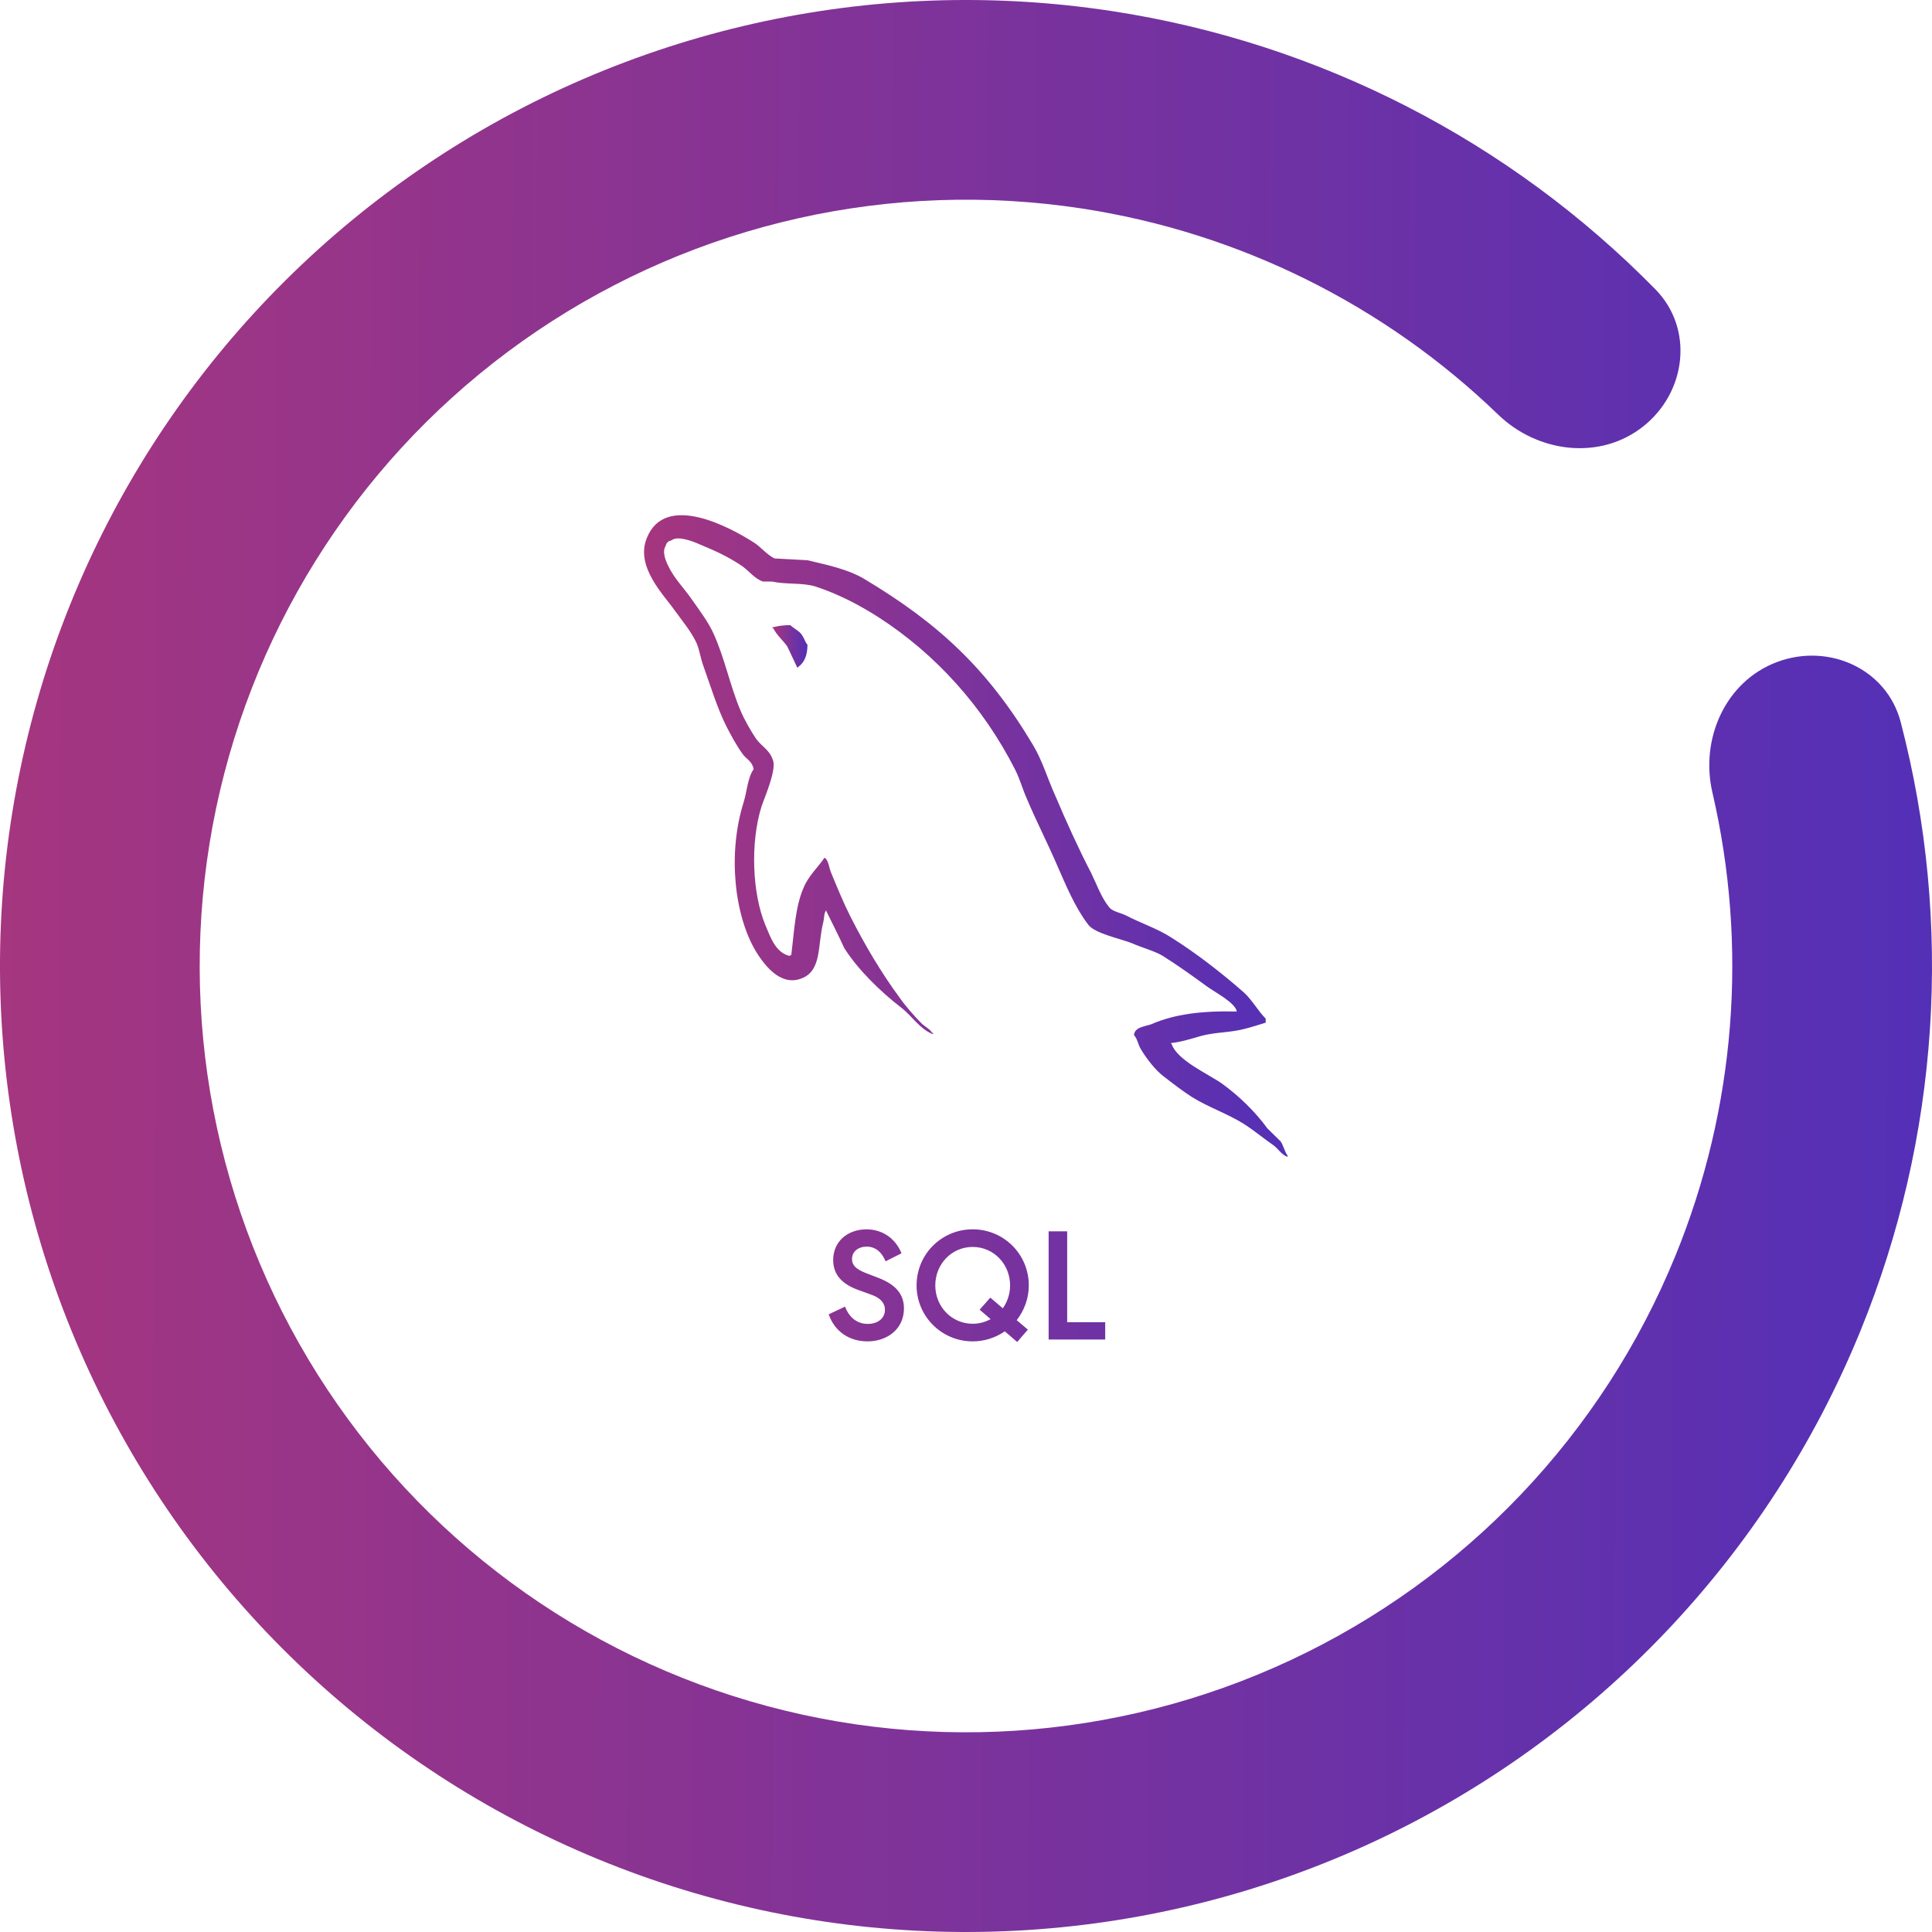<svg width="150" height="150" viewBox="0 0 150 150" fill="none" xmlns="http://www.w3.org/2000/svg">
<g clip-path="url(#clip0_2_63)">
<path d="M137.97 51.398C141.979 49.896 146.49 51.922 147.571 56.065C151.646 71.681 150.59 88.273 144.438 103.343C137.307 120.816 123.849 134.958 106.751 142.948C89.653 150.937 70.171 152.187 52.193 146.448C34.214 140.709 19.06 128.403 9.753 111.984C0.446 95.566 -2.328 76.243 1.983 57.869C6.293 39.495 17.373 23.422 33.01 12.856C48.648 2.29 67.694 -1.992 86.349 0.864C102.439 3.327 117.217 10.943 128.523 22.461C131.521 25.516 130.943 30.427 127.595 33.095C124.246 35.763 119.401 35.167 116.32 32.193C107.509 23.688 96.233 18.062 84.003 16.189C69.204 13.924 54.096 17.321 41.691 25.703C29.286 34.084 20.497 46.835 17.077 61.41C13.658 75.985 15.859 91.315 23.241 104.339C30.624 117.363 42.645 127.125 56.907 131.678C71.17 136.231 86.624 135.239 100.187 128.901C113.751 122.563 124.426 111.345 130.084 97.484C134.759 86.028 135.723 73.464 132.952 61.535C131.983 57.365 133.961 52.901 137.97 51.398Z" fill="url(#paint0_linear_2_63)"/>
<path d="M64.339 102.044C64.807 103.388 65.947 104.144 67.351 104.144C68.887 104.144 70.183 103.184 70.183 101.588C70.183 100.472 69.535 99.74 68.227 99.224L67.195 98.828C66.511 98.552 66.151 98.264 66.151 97.748C66.151 97.172 66.631 96.788 67.303 96.788C68.023 96.788 68.503 97.292 68.755 97.928L69.991 97.304C69.523 96.14 68.503 95.456 67.291 95.444C65.815 95.444 64.687 96.38 64.687 97.832C64.687 98.984 65.407 99.716 66.655 100.16L67.651 100.52C68.359 100.772 68.707 101.168 68.707 101.684C68.707 102.404 68.095 102.788 67.375 102.788C66.523 102.788 65.911 102.26 65.611 101.444L64.339 102.044ZM79.803 103.232L78.939 102.5C79.515 101.744 79.875 100.82 79.875 99.8C79.875 97.376 77.931 95.444 75.519 95.444C73.107 95.444 71.163 97.376 71.163 99.8C71.163 102.2 73.107 104.144 75.519 104.144C76.443 104.144 77.295 103.856 78.015 103.364L78.975 104.192L79.803 103.232ZM72.615 99.8C72.615 98.144 73.887 96.812 75.519 96.812C77.151 96.812 78.423 98.144 78.423 99.8C78.423 100.472 78.207 101.084 77.859 101.576L76.887 100.748L76.059 101.684L76.911 102.416C76.491 102.644 76.035 102.776 75.519 102.776C73.887 102.776 72.615 101.444 72.615 99.8ZM81.416 95.6V104H85.808V102.656H82.856V95.6H81.416Z" fill="url(#paint1_linear_2_63)"/>
<g clip-path="url(#clip1_2_63)">
<path d="M96.025 78.534C93.307 78.465 91.2 78.742 89.433 79.501C88.923 79.708 88.107 79.708 88.04 80.364C88.311 80.64 88.345 81.089 88.583 81.468C88.991 82.159 89.704 83.091 90.35 83.574C91.064 84.127 91.778 84.679 92.525 85.162C93.85 85.991 95.346 86.474 96.637 87.302C97.385 87.785 98.132 88.407 98.879 88.925C99.253 89.201 99.491 89.65 99.967 89.822V89.719C99.729 89.408 99.661 88.959 99.423 88.614C99.084 88.269 98.743 87.958 98.403 87.613C97.418 86.267 96.195 85.093 94.87 84.127C93.782 83.367 91.403 82.332 90.962 81.054C90.962 81.054 90.928 81.02 90.894 80.985C91.641 80.916 92.525 80.64 93.239 80.433C94.394 80.122 95.447 80.191 96.637 79.88C97.18 79.742 97.724 79.57 98.268 79.397V79.087C97.656 78.465 97.215 77.637 96.569 77.05C94.836 75.531 92.933 74.047 90.962 72.804C89.908 72.114 88.549 71.665 87.428 71.078C87.02 70.871 86.34 70.767 86.103 70.422C85.491 69.663 85.151 68.662 84.709 67.764C83.724 65.865 82.772 63.76 81.923 61.758C81.311 60.411 80.938 59.065 80.19 57.822C76.69 51.954 72.884 48.398 67.04 44.912C65.782 44.187 64.287 43.876 62.69 43.497C61.841 43.462 60.991 43.393 60.142 43.358C59.598 43.117 59.054 42.461 58.578 42.15C56.642 40.907 51.646 38.215 50.219 41.771C49.302 44.014 51.578 46.223 52.36 47.363C52.938 48.157 53.685 49.054 54.093 49.952C54.331 50.538 54.399 51.16 54.636 51.781C55.181 53.3 55.69 54.992 56.404 56.407C56.778 57.132 57.185 57.891 57.661 58.547C57.933 58.927 58.408 59.1 58.511 59.721C58.035 60.411 58.001 61.447 57.729 62.31C56.505 66.211 56.981 71.043 58.714 73.909C59.258 74.771 60.549 76.67 62.282 75.945C63.812 75.324 63.472 73.356 63.913 71.63C64.015 71.216 63.947 70.94 64.151 70.664V70.733C64.627 71.699 65.103 72.632 65.544 73.598C66.598 75.289 68.433 77.05 69.962 78.224C70.778 78.845 71.423 79.915 72.443 80.295V80.191H72.374C72.171 79.88 71.865 79.742 71.593 79.501C70.981 78.879 70.302 78.12 69.826 77.43C68.399 75.496 67.141 73.356 66.02 71.147C65.477 70.077 65.001 68.903 64.559 67.833C64.355 67.418 64.355 66.797 64.015 66.591C63.505 67.35 62.758 68.006 62.384 68.938C61.739 70.422 61.671 72.252 61.433 74.15C61.297 74.185 61.365 74.15 61.297 74.219C60.21 73.943 59.836 72.804 59.428 71.837C58.408 69.386 58.238 65.451 59.122 62.621C59.36 61.896 60.38 59.617 59.972 58.927C59.768 58.271 59.088 57.891 58.714 57.374C58.273 56.718 57.797 55.889 57.491 55.164C56.675 53.231 56.268 51.091 55.384 49.158C54.976 48.26 54.263 47.328 53.685 46.5C53.04 45.568 52.326 44.912 51.816 43.807C51.647 43.428 51.408 42.806 51.68 42.392C51.748 42.116 51.884 42.012 52.156 41.943C52.598 41.563 53.855 42.047 54.297 42.254C55.554 42.771 56.607 43.255 57.661 43.98C58.136 44.325 58.646 44.981 59.258 45.154H59.971C61.059 45.395 62.282 45.223 63.302 45.533C65.103 46.12 66.734 46.983 68.195 47.915C72.647 50.78 76.316 54.854 78.797 59.721C79.205 60.514 79.374 61.24 79.748 62.068C80.462 63.76 81.346 65.486 82.059 67.143C82.772 68.765 83.452 70.422 84.472 71.768C84.981 72.493 87.02 72.873 87.938 73.253C88.617 73.563 89.671 73.84 90.282 74.219C91.438 74.944 92.593 75.773 93.68 76.567C94.224 76.981 95.923 77.844 96.025 78.534V78.534Z" fill="url(#paint2_linear_2_63)"/>
<path d="M61.364 48.536C60.787 48.536 60.379 48.606 59.971 48.709V48.778H60.039C60.312 49.33 60.787 49.71 61.127 50.193C61.399 50.745 61.636 51.298 61.908 51.85C61.942 51.816 61.976 51.781 61.976 51.781C62.452 51.436 62.69 50.884 62.69 50.055C62.486 49.814 62.452 49.572 62.282 49.33C62.078 48.985 61.636 48.812 61.364 48.536V48.536Z" fill="url(#paint3_linear_2_63)"/>
</g>
</g>
<defs>
<linearGradient id="paint0_linear_2_63" x1="-9.143" y1="67.069" x2="167.738" y2="67.719" gradientUnits="userSpaceOnUse">
<stop stop-color="#AA367C"/>
<stop offset="1" stop-color="#4A2FBD"/>
</linearGradient>
<linearGradient id="paint1_linear_2_63" x1="41.343" y1="98.943" x2="112.088" y2="99.722" gradientUnits="userSpaceOnUse">
<stop stop-color="#AA367C"/>
<stop offset="1" stop-color="#4A2FBD"/>
</linearGradient>
<linearGradient id="paint2_linear_2_63" x1="46.959" y1="62.277" x2="105.875" y2="62.494" gradientUnits="userSpaceOnUse">
<stop stop-color="#AA367C"/>
<stop offset="1" stop-color="#4A2FBD"/>
</linearGradient>
<linearGradient id="paint3_linear_2_63" x1="59.806" y1="50.018" x2="63.011" y2="50.028" gradientUnits="userSpaceOnUse">
<stop stop-color="#AA367C"/>
<stop offset="1" stop-color="#4A2FBD"/>
</linearGradient>
<clipPath id="clip0_2_63">
<rect width="150" height="150" fill="white"/>
</clipPath>
<clipPath id="clip1_2_63">
<rect width="50" height="50" fill="white" transform="translate(50 40)"/>
</clipPath>
</defs>
</svg>
